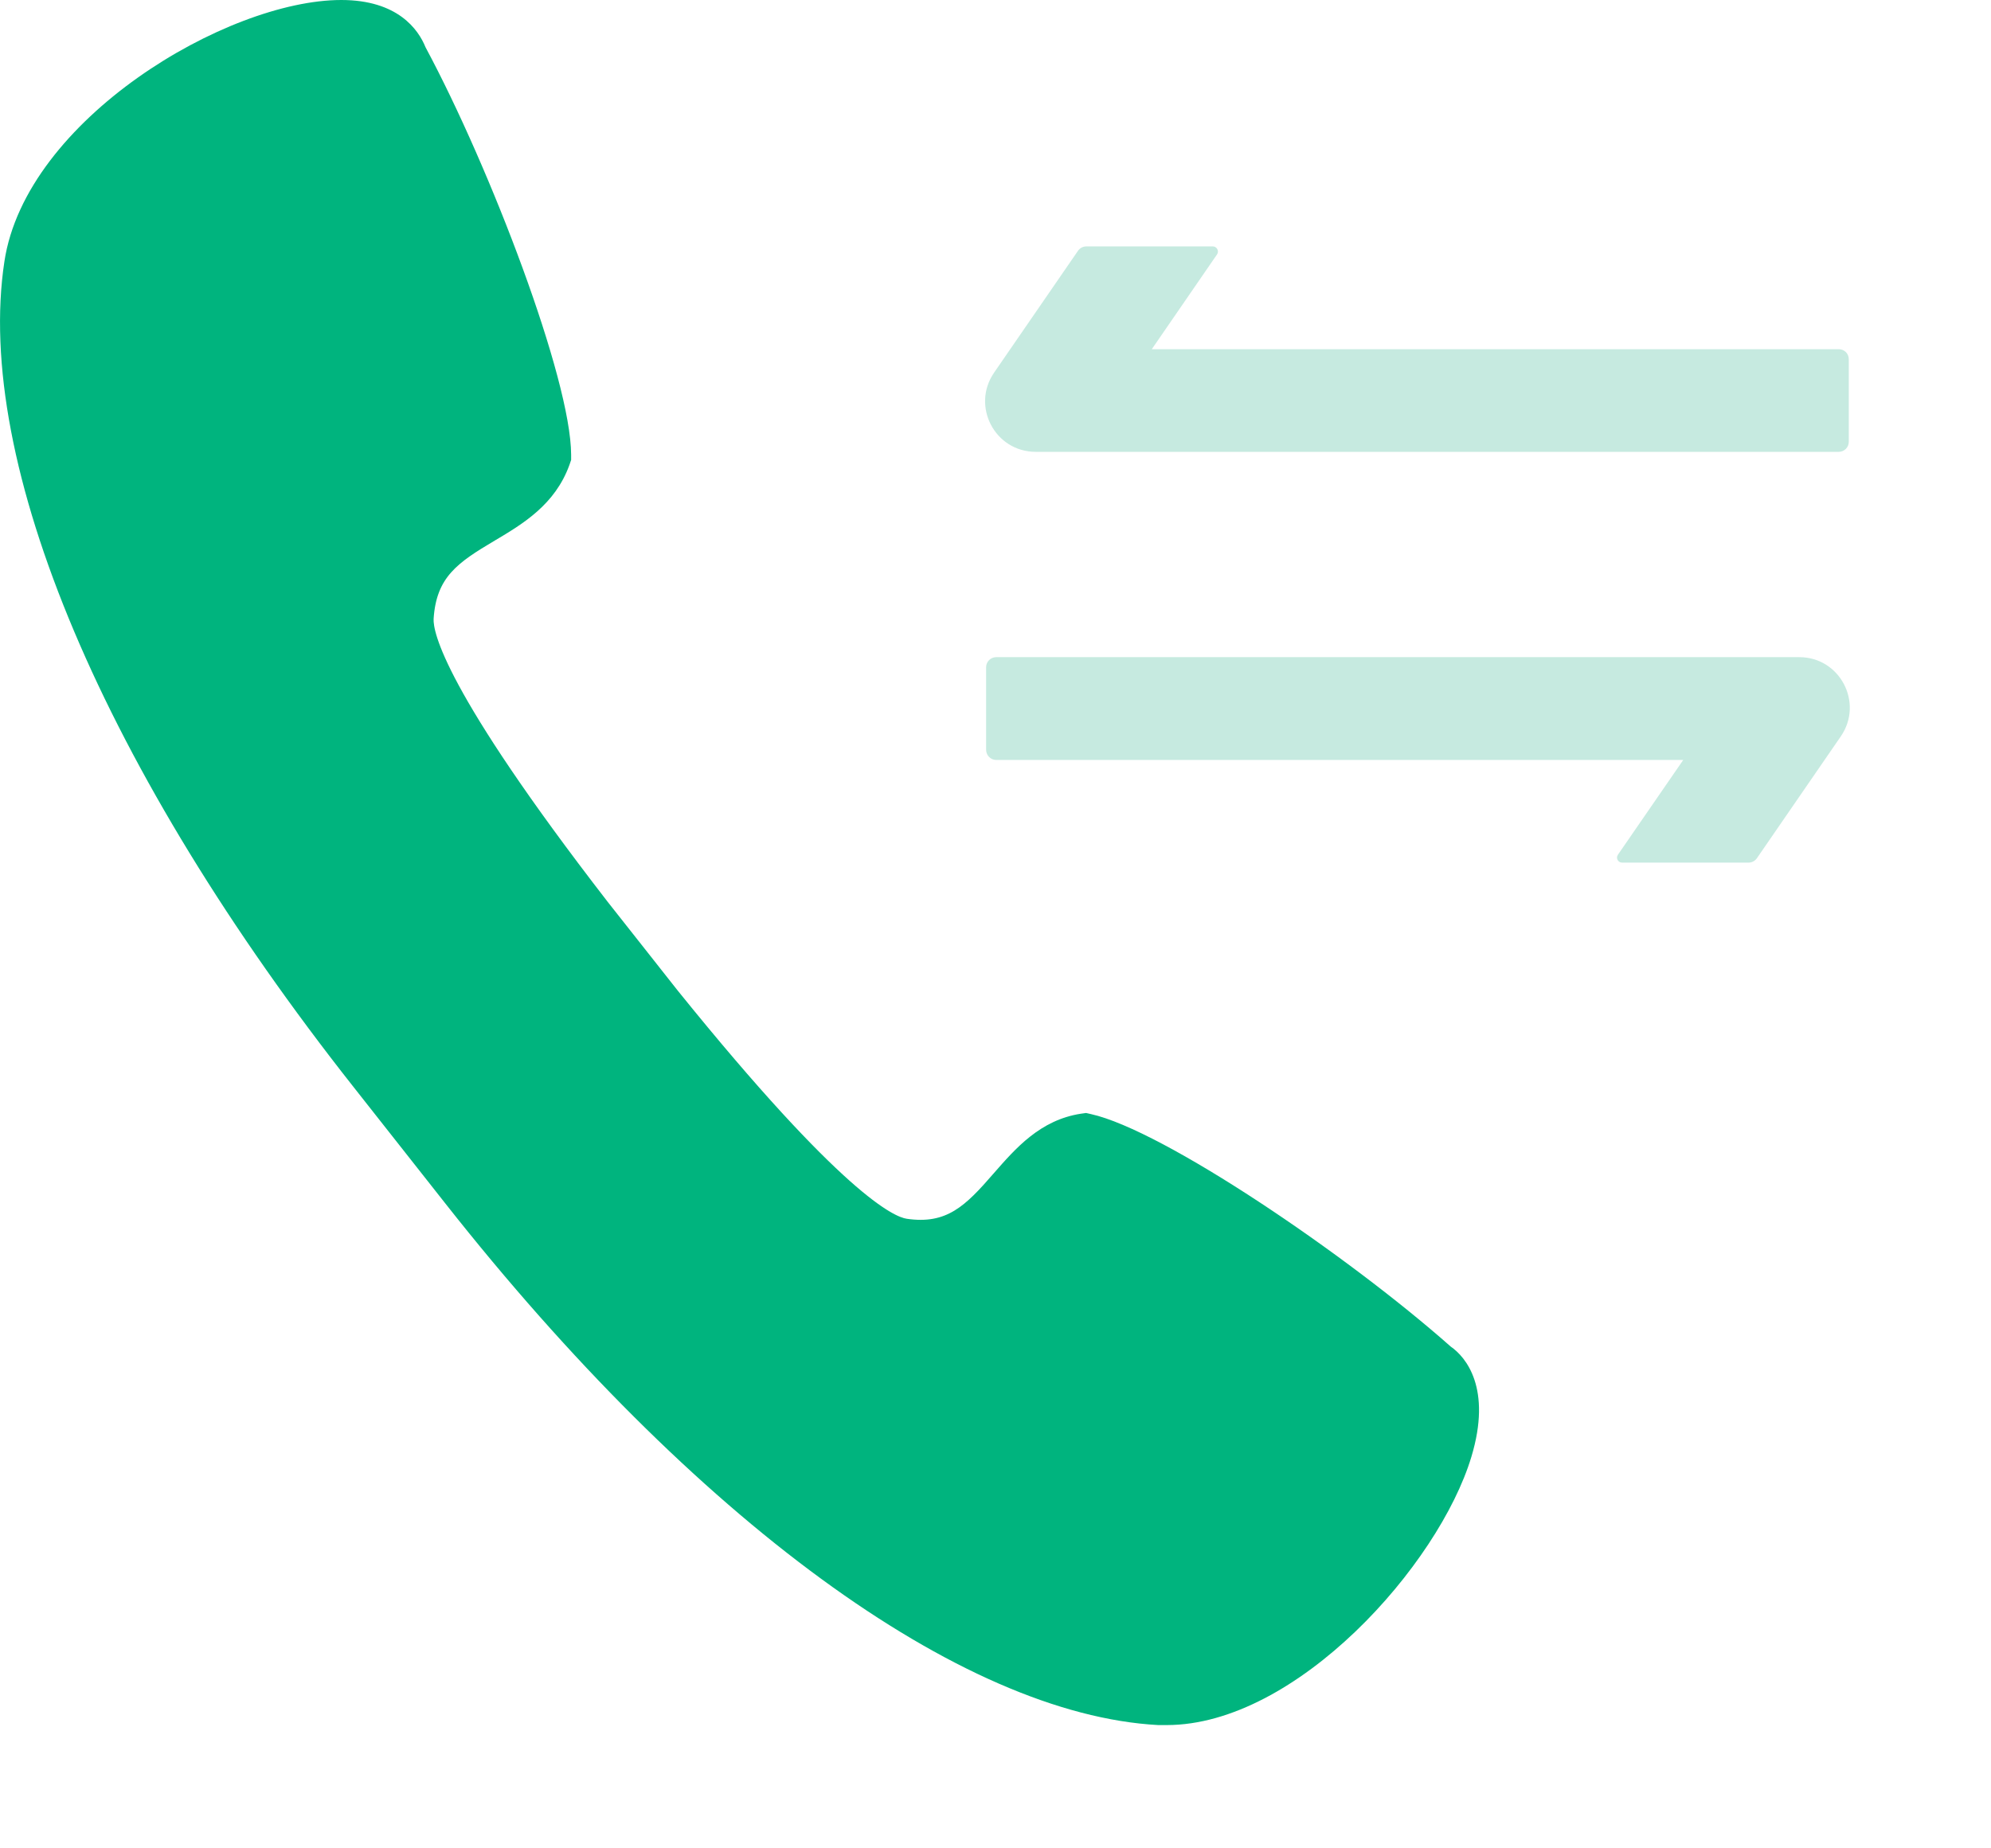 <svg width="14" height="13" viewBox="0 0 14 13" xmlns="http://www.w3.org/2000/svg">
<path d="M8.204 12.133H8.144C6.757 12.058 4.883 10.688 3.132 8.465L2.485 7.644C0.734 5.424 -0.184 3.253 0.031 1.839C0.181 0.842 1.594 0 2.4 0C2.797 0 2.942 0.208 2.992 0.332C3.449 1.184 4.014 2.666 4.016 3.198V3.235L4.004 3.27C3.903 3.549 3.678 3.684 3.479 3.802C3.216 3.958 3.068 4.059 3.049 4.353C3.045 4.442 3.117 4.848 4.273 6.343L4.767 6.969C5.926 8.405 6.29 8.56 6.376 8.572C6.656 8.613 6.787 8.484 6.987 8.253C7.141 8.077 7.314 7.877 7.601 7.833L7.637 7.828L7.672 7.836C8.177 7.948 9.468 8.822 10.201 9.471C10.307 9.544 10.492 9.764 10.346 10.247C10.117 11.007 9.116 12.133 8.204 12.133V12.133Z" fill="#00B47E"/>
<path fill-rule="evenodd" clip-rule="evenodd" d="M7.639 1.733C7.615 1.733 7.593 1.745 7.58 1.764L6.99 2.621C6.828 2.857 6.996 3.178 7.283 3.178H7.317H7.601H12.929C12.969 3.178 13 3.146 13 3.107V2.527C13 2.487 12.969 2.456 12.929 2.456H8.099L8.558 1.789C8.574 1.766 8.557 1.733 8.528 1.733H7.639ZM12.296 6.067C12.319 6.067 12.341 6.055 12.354 6.036L12.944 5.179C13.106 4.943 12.938 4.622 12.652 4.622H12.617H12.333H7.005C6.966 4.622 6.934 4.654 6.934 4.693V5.273C6.934 5.313 6.966 5.345 7.005 5.345H11.836L11.377 6.011C11.36 6.035 11.377 6.067 11.406 6.067H12.296Z" fill="#C6EAE0"/>
</svg>
